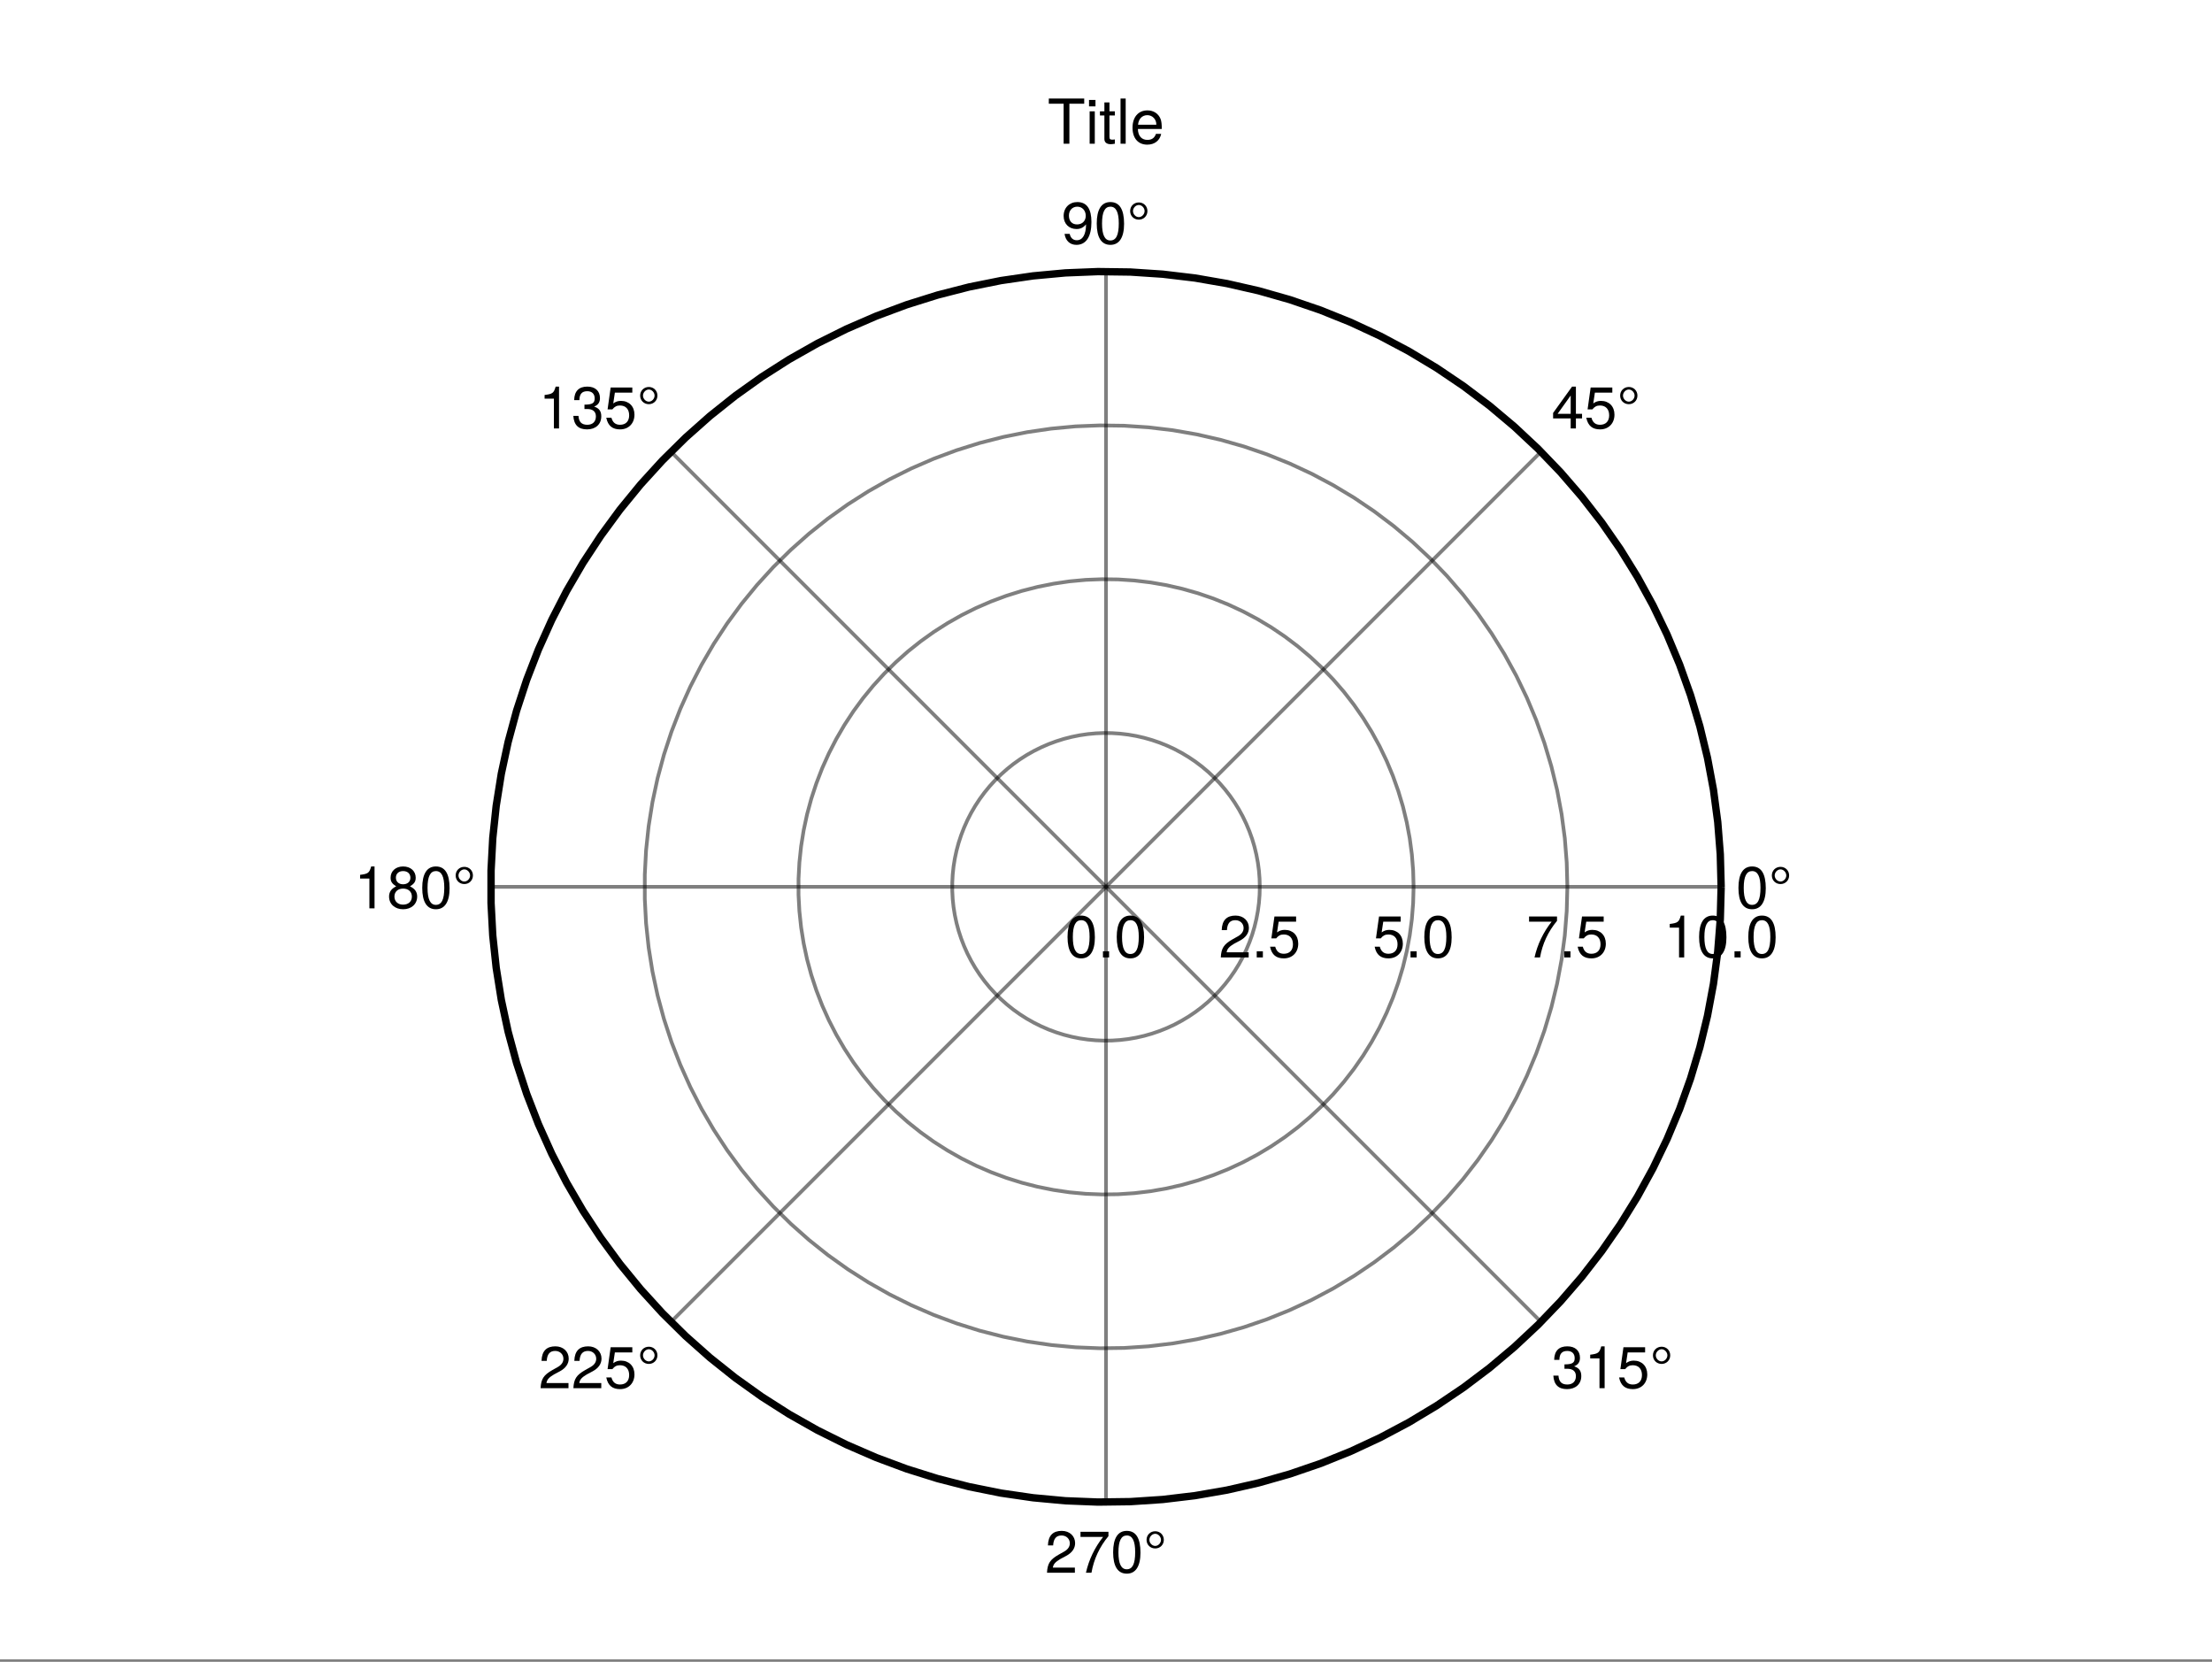 <?xml version="1.0" encoding="UTF-8"?>
<svg xmlns="http://www.w3.org/2000/svg" xmlns:xlink="http://www.w3.org/1999/xlink" width="450" height="338" viewBox="0 0 450 338">
<rect x="0" y="0" width="450" height="338" fill="#808080" stroke="none"/>
<defs>
<g>
<g id="glyph-0-0-c1924690">
<path d="M 6.078 -4.094 C 6.078 -1.297 5.094 0.188 3.297 0.188 C 1.469 0.188 0.516 -1.297 0.516 -4.156 C 0.516 -7.016 1.469 -8.516 3.297 -8.516 C 5.141 -8.516 6.078 -7.047 6.078 -4.094 Z M 5 -4.188 C 5 -6.469 4.438 -7.578 3.297 -7.578 C 2.156 -7.578 1.594 -6.484 1.594 -4.156 C 1.594 -1.828 2.156 -0.703 3.281 -0.703 C 4.453 -0.703 5 -1.781 5 -4.188 Z M 5 -4.188 "/>
</g>
<g id="glyph-0-1-c1924690">
<path d="M 6.125 -6.016 C 6.125 -4.969 5.516 -4.078 4.328 -3.438 C 4.328 -3.438 3.125 -2.797 3.125 -2.797 C 2.094 -2.188 1.703 -1.734 1.594 -1.047 C 1.594 -1.047 6.078 -1.047 6.078 -1.047 C 6.078 -1.047 6.078 0 6.078 0 C 6.078 0 0.406 0 0.406 0 C 0.5 -1.875 1.016 -2.672 2.797 -3.688 C 2.797 -3.688 3.906 -4.312 3.906 -4.312 C 4.656 -4.734 5.047 -5.312 5.047 -5.984 C 5.047 -6.906 4.328 -7.578 3.375 -7.578 C 2.328 -7.578 1.734 -6.984 1.656 -5.562 C 1.656 -5.562 0.594 -5.562 0.594 -5.562 C 0.656 -7.625 1.672 -8.516 3.406 -8.516 C 5.016 -8.516 6.125 -7.453 6.125 -6.016 Z M 6.125 -6.016 "/>
</g>
<g id="glyph-0-2-c1924690">
<path d="M 6.156 -2.812 C 6.156 -1.016 4.953 0.188 3.234 0.188 C 1.734 0.188 0.766 -0.484 0.422 -2.188 C 0.422 -2.188 1.469 -2.188 1.469 -2.188 C 1.734 -1.219 2.297 -0.75 3.219 -0.75 C 4.375 -0.75 5.078 -1.453 5.078 -2.672 C 5.078 -3.938 4.359 -4.672 3.219 -4.672 C 2.562 -4.672 2.141 -4.469 1.656 -3.875 C 1.656 -3.875 0.688 -3.875 0.688 -3.875 C 0.688 -3.875 1.312 -8.328 1.312 -8.328 C 1.312 -8.328 5.719 -8.328 5.719 -8.328 C 5.719 -8.328 5.719 -7.281 5.719 -7.281 C 5.719 -7.281 2.172 -7.281 2.172 -7.281 C 2.172 -7.281 1.844 -5.094 1.844 -5.094 C 2.328 -5.453 2.812 -5.609 3.406 -5.609 C 5.047 -5.609 6.156 -4.5 6.156 -2.812 Z M 6.156 -2.812 "/>
</g>
<g id="glyph-0-3-c1924690">
<path d="M 2.297 0 C 2.297 0 1.047 0 1.047 0 C 1.047 0 1.047 -1.25 1.047 -1.25 C 1.047 -1.25 2.297 -1.25 2.297 -1.25 C 2.297 -1.25 2.297 0 2.297 0 Z M 2.297 0 "/>
</g>
<g id="glyph-0-4-c1924690">
<path d="M 6.234 -7.438 C 4.453 -5.312 3.25 -2.75 2.781 0 C 2.781 0 1.656 0 1.656 0 C 2.25 -2.656 3.453 -5.141 5.141 -7.281 C 5.141 -7.281 0.547 -7.281 0.547 -7.281 C 0.547 -7.281 0.547 -8.328 0.547 -8.328 C 0.547 -8.328 6.234 -8.328 6.234 -8.328 C 6.234 -8.328 6.234 -7.438 6.234 -7.438 Z M 6.234 -7.438 "/>
</g>
<g id="glyph-0-5-c1924690">
<path d="M 4.156 0 C 4.156 0 3.109 0 3.109 0 C 3.109 0 3.109 -6.062 3.109 -6.062 C 3.109 -6.062 1.219 -6.062 1.219 -6.062 C 1.219 -6.062 1.219 -6.812 1.219 -6.812 C 2.859 -7.016 3.094 -7.203 3.469 -8.516 C 3.469 -8.516 4.156 -8.516 4.156 -8.516 C 4.156 -8.516 4.156 0 4.156 0 Z M 4.156 0 "/>
</g>
<g id="glyph-0-6-c1924690">
<path d="M 4.156 -6.688 C 4.156 -5.688 3.391 -4.938 2.406 -4.938 C 1.406 -4.938 0.641 -5.688 0.641 -6.688 C 0.641 -7.688 1.406 -8.438 2.406 -8.438 C 3.391 -8.438 4.156 -7.688 4.156 -6.688 Z M 3.578 -6.688 C 3.578 -7.312 3.031 -7.922 2.406 -7.922 C 1.766 -7.922 1.219 -7.312 1.219 -6.688 C 1.219 -6.047 1.766 -5.453 2.406 -5.453 C 3.031 -5.453 3.578 -6.047 3.578 -6.688 Z M 3.578 -6.688 "/>
</g>
<g id="glyph-1-0-c1924690">
<path d="M 2.297 0 C 2.297 0 1.047 0 1.047 0 C 1.047 0 1.047 -1.25 1.047 -1.25 C 1.047 -1.25 2.297 -1.25 2.297 -1.25 C 2.297 -1.25 2.297 0 2.297 0 Z M 2.297 0 "/>
</g>
<g id="glyph-1-1-c1924690">
<path d="M 6.156 -2.812 C 6.156 -1.016 4.953 0.188 3.234 0.188 C 1.734 0.188 0.766 -0.484 0.422 -2.188 C 0.422 -2.188 1.469 -2.188 1.469 -2.188 C 1.734 -1.219 2.297 -0.75 3.219 -0.75 C 4.375 -0.75 5.078 -1.453 5.078 -2.672 C 5.078 -3.938 4.359 -4.672 3.219 -4.672 C 2.562 -4.672 2.141 -4.469 1.656 -3.875 C 1.656 -3.875 0.688 -3.875 0.688 -3.875 C 0.688 -3.875 1.312 -8.328 1.312 -8.328 C 1.312 -8.328 5.719 -8.328 5.719 -8.328 C 5.719 -8.328 5.719 -7.281 5.719 -7.281 C 5.719 -7.281 2.172 -7.281 2.172 -7.281 C 2.172 -7.281 1.844 -5.094 1.844 -5.094 C 2.328 -5.453 2.812 -5.609 3.406 -5.609 C 5.047 -5.609 6.156 -4.5 6.156 -2.812 Z M 6.156 -2.812 "/>
</g>
<g id="glyph-1-2-c1924690">
<path d="M 4.156 0 C 4.156 0 3.109 0 3.109 0 C 3.109 0 3.109 -6.062 3.109 -6.062 C 3.109 -6.062 1.219 -6.062 1.219 -6.062 C 1.219 -6.062 1.219 -6.812 1.219 -6.812 C 2.859 -7.016 3.094 -7.203 3.469 -8.516 C 3.469 -8.516 4.156 -8.516 4.156 -8.516 C 4.156 -8.516 4.156 0 4.156 0 Z M 4.156 0 "/>
</g>
<g id="glyph-1-3-c1924690">
<path d="M 6.078 -4.094 C 6.078 -1.297 5.094 0.188 3.297 0.188 C 1.469 0.188 0.516 -1.297 0.516 -4.156 C 0.516 -7.016 1.469 -8.516 3.297 -8.516 C 5.141 -8.516 6.078 -7.047 6.078 -4.094 Z M 5 -4.188 C 5 -6.469 4.438 -7.578 3.297 -7.578 C 2.156 -7.578 1.594 -6.484 1.594 -4.156 C 1.594 -1.828 2.156 -0.703 3.281 -0.703 C 4.453 -0.703 5 -1.781 5 -4.188 Z M 5 -4.188 "/>
</g>
<g id="glyph-2-0-c1924690">
<path d="M 2.297 0 C 2.297 0 1.047 0 1.047 0 C 1.047 0 1.047 -1.25 1.047 -1.25 C 1.047 -1.25 2.297 -1.25 2.297 -1.25 C 2.297 -1.25 2.297 0 2.297 0 Z M 2.297 0 "/>
</g>
<g id="glyph-3-0-c1924690">
<path d="M 6.078 -4.094 C 6.078 -1.297 5.094 0.188 3.297 0.188 C 1.469 0.188 0.516 -1.297 0.516 -4.156 C 0.516 -7.016 1.469 -8.516 3.297 -8.516 C 5.141 -8.516 6.078 -7.047 6.078 -4.094 Z M 5 -4.188 C 5 -6.469 4.438 -7.578 3.297 -7.578 C 2.156 -7.578 1.594 -6.484 1.594 -4.156 C 1.594 -1.828 2.156 -0.703 3.281 -0.703 C 4.453 -0.703 5 -1.781 5 -4.188 Z M 5 -4.188 "/>
</g>
<g id="glyph-3-1-c1924690">
<path d="M 4.156 -6.688 C 4.156 -5.688 3.391 -4.938 2.406 -4.938 C 1.406 -4.938 0.641 -5.688 0.641 -6.688 C 0.641 -7.688 1.406 -8.438 2.406 -8.438 C 3.391 -8.438 4.156 -7.688 4.156 -6.688 Z M 3.578 -6.688 C 3.578 -7.312 3.031 -7.922 2.406 -7.922 C 1.766 -7.922 1.219 -7.312 1.219 -6.688 C 1.219 -6.047 1.766 -5.453 2.406 -5.453 C 3.031 -5.453 3.578 -6.047 3.578 -6.688 Z M 3.578 -6.688 "/>
</g>
<g id="glyph-4-0-c1924690">
<path d="M 6.234 -2.047 C 6.234 -2.047 4.984 -2.047 4.984 -2.047 C 4.984 -2.047 4.984 0 4.984 0 C 4.984 0 3.922 0 3.922 0 C 3.922 0 3.922 -2.047 3.922 -2.047 C 3.922 -2.047 0.344 -2.047 0.344 -2.047 C 0.344 -2.047 0.344 -3.156 0.344 -3.156 C 0.344 -3.156 4.203 -8.516 4.203 -8.516 C 4.203 -8.516 4.984 -8.516 4.984 -8.516 C 4.984 -8.516 4.984 -2.984 4.984 -2.984 C 4.984 -2.984 6.234 -2.984 6.234 -2.984 C 6.234 -2.984 6.234 -2.047 6.234 -2.047 Z M 3.922 -2.984 C 3.922 -2.984 3.922 -6.703 3.922 -6.703 C 3.922 -6.703 1.266 -2.984 1.266 -2.984 C 1.266 -2.984 3.922 -2.984 3.922 -2.984 Z M 3.922 -2.984 "/>
</g>
<g id="glyph-4-1-c1924690">
<path d="M 6.156 -2.812 C 6.156 -1.016 4.953 0.188 3.234 0.188 C 1.734 0.188 0.766 -0.484 0.422 -2.188 C 0.422 -2.188 1.469 -2.188 1.469 -2.188 C 1.734 -1.219 2.297 -0.75 3.219 -0.75 C 4.375 -0.75 5.078 -1.453 5.078 -2.672 C 5.078 -3.938 4.359 -4.672 3.219 -4.672 C 2.562 -4.672 2.141 -4.469 1.656 -3.875 C 1.656 -3.875 0.688 -3.875 0.688 -3.875 C 0.688 -3.875 1.312 -8.328 1.312 -8.328 C 1.312 -8.328 5.719 -8.328 5.719 -8.328 C 5.719 -8.328 5.719 -7.281 5.719 -7.281 C 5.719 -7.281 2.172 -7.281 2.172 -7.281 C 2.172 -7.281 1.844 -5.094 1.844 -5.094 C 2.328 -5.453 2.812 -5.609 3.406 -5.609 C 5.047 -5.609 6.156 -4.5 6.156 -2.812 Z M 6.156 -2.812 "/>
</g>
<g id="glyph-4-2-c1924690">
<path d="M 4.156 -6.688 C 4.156 -5.688 3.391 -4.938 2.406 -4.938 C 1.406 -4.938 0.641 -5.688 0.641 -6.688 C 0.641 -7.688 1.406 -8.438 2.406 -8.438 C 3.391 -8.438 4.156 -7.688 4.156 -6.688 Z M 3.578 -6.688 C 3.578 -7.312 3.031 -7.922 2.406 -7.922 C 1.766 -7.922 1.219 -7.312 1.219 -6.688 C 1.219 -6.047 1.766 -5.453 2.406 -5.453 C 3.031 -5.453 3.578 -6.047 3.578 -6.688 Z M 3.578 -6.688 "/>
</g>
<g id="glyph-4-3-c1924690">
<path d="M 6.078 -4.094 C 6.078 -1.297 5.094 0.188 3.297 0.188 C 1.469 0.188 0.516 -1.297 0.516 -4.156 C 0.516 -7.016 1.469 -8.516 3.297 -8.516 C 5.141 -8.516 6.078 -7.047 6.078 -4.094 Z M 5 -4.188 C 5 -6.469 4.438 -7.578 3.297 -7.578 C 2.156 -7.578 1.594 -6.484 1.594 -4.156 C 1.594 -1.828 2.156 -0.703 3.281 -0.703 C 4.453 -0.703 5 -1.781 5 -4.188 Z M 5 -4.188 "/>
</g>
<g id="glyph-4-4-c1924690">
<path d="M 4.156 0 C 4.156 0 3.109 0 3.109 0 C 3.109 0 3.109 -6.062 3.109 -6.062 C 3.109 -6.062 1.219 -6.062 1.219 -6.062 C 1.219 -6.062 1.219 -6.812 1.219 -6.812 C 2.859 -7.016 3.094 -7.203 3.469 -8.516 C 3.469 -8.516 4.156 -8.516 4.156 -8.516 C 4.156 -8.516 4.156 0 4.156 0 Z M 4.156 0 "/>
</g>
<g id="glyph-5-0-c1924690">
<path d="M 6.109 -4.453 C 6.109 -1.516 5.047 0.188 3.047 0.188 C 1.75 0.188 0.844 -0.641 0.641 -2.047 C 0.641 -2.047 1.688 -2.047 1.688 -2.047 C 1.859 -1.219 2.375 -0.75 3.125 -0.75 C 4.328 -0.75 5 -1.906 5.016 -3.984 C 4.469 -3.328 3.875 -3.031 3.078 -3.031 C 1.531 -3.031 0.453 -4.109 0.453 -5.688 C 0.453 -7.359 1.625 -8.516 3.234 -8.516 C 5.188 -8.516 6.109 -7.109 6.109 -4.453 Z M 4.953 -5.719 C 4.953 -6.812 4.219 -7.578 3.234 -7.578 C 2.25 -7.578 1.531 -6.859 1.531 -5.766 C 1.531 -4.625 2.172 -3.969 3.188 -3.969 C 4.219 -3.969 4.953 -4.672 4.953 -5.719 Z M 4.953 -5.719 "/>
</g>
<g id="glyph-6-0-c1924690">
<path d="M 6.078 -2.469 C 6.078 -0.859 4.938 0.188 3.188 0.188 C 1.453 0.188 0.516 -0.672 0.391 -2.562 C 0.391 -2.562 1.438 -2.562 1.438 -2.562 C 1.516 -1.328 2.078 -0.75 3.234 -0.75 C 4.328 -0.75 4.984 -1.391 4.984 -2.453 C 4.984 -3.406 4.391 -3.953 3.234 -3.953 C 3.234 -3.953 2.656 -3.953 2.656 -3.953 C 2.656 -3.953 2.656 -4.844 2.656 -4.844 C 4.344 -4.844 4.734 -5.219 4.734 -6.125 C 4.734 -7.031 4.172 -7.578 3.234 -7.578 C 2.156 -7.578 1.641 -7.016 1.625 -5.766 C 1.625 -5.766 0.562 -5.766 0.562 -5.766 C 0.594 -7.578 1.516 -8.516 3.234 -8.516 C 4.844 -8.516 5.812 -7.625 5.812 -6.172 C 5.812 -5.312 5.422 -4.766 4.625 -4.453 C 5.656 -4.109 6.078 -3.5 6.078 -2.469 Z M 6.078 -2.469 "/>
</g>
<g id="glyph-7-0-c1924690">
<path d="M 4.156 -6.688 C 4.156 -5.688 3.391 -4.938 2.406 -4.938 C 1.406 -4.938 0.641 -5.688 0.641 -6.688 C 0.641 -7.688 1.406 -8.438 2.406 -8.438 C 3.391 -8.438 4.156 -7.688 4.156 -6.688 Z M 3.578 -6.688 C 3.578 -7.312 3.031 -7.922 2.406 -7.922 C 1.766 -7.922 1.219 -7.312 1.219 -6.688 C 1.219 -6.047 1.766 -5.453 2.406 -5.453 C 3.031 -5.453 3.578 -6.047 3.578 -6.688 Z M 3.578 -6.688 "/>
</g>
<g id="glyph-8-0-c1924690">
<path d="M 6.156 -2.406 C 6.156 -0.859 4.984 0.188 3.297 0.188 C 1.625 0.188 0.438 -0.859 0.438 -2.406 C 0.438 -3.344 0.922 -4.016 1.891 -4.469 C 1.031 -5.016 0.75 -5.453 0.75 -6.234 C 0.75 -7.578 1.797 -8.516 3.297 -8.516 C 4.812 -8.516 5.859 -7.578 5.859 -6.234 C 5.859 -5.438 5.562 -5 4.688 -4.469 C 5.672 -4.016 6.156 -3.344 6.156 -2.406 Z M 4.781 -6.219 C 4.781 -7.047 4.203 -7.578 3.297 -7.578 C 2.406 -7.578 1.828 -7.047 1.828 -6.234 C 1.828 -5.422 2.406 -4.891 3.297 -4.891 C 4.188 -4.891 4.781 -5.422 4.781 -6.219 Z M 5.078 -2.391 C 5.078 -3.391 4.359 -4.016 3.297 -4.016 C 2.25 -4.016 1.531 -3.391 1.531 -2.391 C 1.531 -1.391 2.25 -0.75 3.281 -0.75 C 4.359 -0.75 5.078 -1.375 5.078 -2.391 Z M 5.078 -2.391 "/>
</g>
<g id="glyph-8-1-c1924690">
<path d="M 6.078 -4.094 C 6.078 -1.297 5.094 0.188 3.297 0.188 C 1.469 0.188 0.516 -1.297 0.516 -4.156 C 0.516 -7.016 1.469 -8.516 3.297 -8.516 C 5.141 -8.516 6.078 -7.047 6.078 -4.094 Z M 5 -4.188 C 5 -6.469 4.438 -7.578 3.297 -7.578 C 2.156 -7.578 1.594 -6.484 1.594 -4.156 C 1.594 -1.828 2.156 -0.703 3.281 -0.703 C 4.453 -0.703 5 -1.781 5 -4.188 Z M 5 -4.188 "/>
</g>
<g id="glyph-9-0-c1924690">
<path d="M 6.125 -6.016 C 6.125 -4.969 5.516 -4.078 4.328 -3.438 C 4.328 -3.438 3.125 -2.797 3.125 -2.797 C 2.094 -2.188 1.703 -1.734 1.594 -1.047 C 1.594 -1.047 6.078 -1.047 6.078 -1.047 C 6.078 -1.047 6.078 0 6.078 0 C 6.078 0 0.406 0 0.406 0 C 0.5 -1.875 1.016 -2.672 2.797 -3.688 C 2.797 -3.688 3.906 -4.312 3.906 -4.312 C 4.656 -4.734 5.047 -5.312 5.047 -5.984 C 5.047 -6.906 4.328 -7.578 3.375 -7.578 C 2.328 -7.578 1.734 -6.984 1.656 -5.562 C 1.656 -5.562 0.594 -5.562 0.594 -5.562 C 0.656 -7.625 1.672 -8.516 3.406 -8.516 C 5.016 -8.516 6.125 -7.453 6.125 -6.016 Z M 6.125 -6.016 "/>
</g>
<g id="glyph-9-1-c1924690">
<path d="M 4.156 -6.688 C 4.156 -5.688 3.391 -4.938 2.406 -4.938 C 1.406 -4.938 0.641 -5.688 0.641 -6.688 C 0.641 -7.688 1.406 -8.438 2.406 -8.438 C 3.391 -8.438 4.156 -7.688 4.156 -6.688 Z M 3.578 -6.688 C 3.578 -7.312 3.031 -7.922 2.406 -7.922 C 1.766 -7.922 1.219 -7.312 1.219 -6.688 C 1.219 -6.047 1.766 -5.453 2.406 -5.453 C 3.031 -5.453 3.578 -6.047 3.578 -6.688 Z M 3.578 -6.688 "/>
</g>
<g id="glyph-10-0-c1924690">
<path d="M 6.125 -6.016 C 6.125 -4.969 5.516 -4.078 4.328 -3.438 C 4.328 -3.438 3.125 -2.797 3.125 -2.797 C 2.094 -2.188 1.703 -1.734 1.594 -1.047 C 1.594 -1.047 6.078 -1.047 6.078 -1.047 C 6.078 -1.047 6.078 0 6.078 0 C 6.078 0 0.406 0 0.406 0 C 0.5 -1.875 1.016 -2.672 2.797 -3.688 C 2.797 -3.688 3.906 -4.312 3.906 -4.312 C 4.656 -4.734 5.047 -5.312 5.047 -5.984 C 5.047 -6.906 4.328 -7.578 3.375 -7.578 C 2.328 -7.578 1.734 -6.984 1.656 -5.562 C 1.656 -5.562 0.594 -5.562 0.594 -5.562 C 0.656 -7.625 1.672 -8.516 3.406 -8.516 C 5.016 -8.516 6.125 -7.453 6.125 -6.016 Z M 6.125 -6.016 "/>
</g>
<g id="glyph-11-0-c1924690">
<path d="M 6.156 -2.812 C 6.156 -1.016 4.953 0.188 3.234 0.188 C 1.734 0.188 0.766 -0.484 0.422 -2.188 C 0.422 -2.188 1.469 -2.188 1.469 -2.188 C 1.734 -1.219 2.297 -0.75 3.219 -0.75 C 4.375 -0.75 5.078 -1.453 5.078 -2.672 C 5.078 -3.938 4.359 -4.672 3.219 -4.672 C 2.562 -4.672 2.141 -4.469 1.656 -3.875 C 1.656 -3.875 0.688 -3.875 0.688 -3.875 C 0.688 -3.875 1.312 -8.328 1.312 -8.328 C 1.312 -8.328 5.719 -8.328 5.719 -8.328 C 5.719 -8.328 5.719 -7.281 5.719 -7.281 C 5.719 -7.281 2.172 -7.281 2.172 -7.281 C 2.172 -7.281 1.844 -5.094 1.844 -5.094 C 2.328 -5.453 2.812 -5.609 3.406 -5.609 C 5.047 -5.609 6.156 -4.5 6.156 -2.812 Z M 6.156 -2.812 "/>
</g>
<g id="glyph-12-0-c1924690">
<path d="M 6.125 -6.016 C 6.125 -4.969 5.516 -4.078 4.328 -3.438 C 4.328 -3.438 3.125 -2.797 3.125 -2.797 C 2.094 -2.188 1.703 -1.734 1.594 -1.047 C 1.594 -1.047 6.078 -1.047 6.078 -1.047 C 6.078 -1.047 6.078 0 6.078 0 C 6.078 0 0.406 0 0.406 0 C 0.5 -1.875 1.016 -2.672 2.797 -3.688 C 2.797 -3.688 3.906 -4.312 3.906 -4.312 C 4.656 -4.734 5.047 -5.312 5.047 -5.984 C 5.047 -6.906 4.328 -7.578 3.375 -7.578 C 2.328 -7.578 1.734 -6.984 1.656 -5.562 C 1.656 -5.562 0.594 -5.562 0.594 -5.562 C 0.656 -7.625 1.672 -8.516 3.406 -8.516 C 5.016 -8.516 6.125 -7.453 6.125 -6.016 Z M 6.125 -6.016 "/>
</g>
<g id="glyph-12-1-c1924690">
<path d="M 6.234 -7.438 C 4.453 -5.312 3.25 -2.75 2.781 0 C 2.781 0 1.656 0 1.656 0 C 2.25 -2.656 3.453 -5.141 5.141 -7.281 C 5.141 -7.281 0.547 -7.281 0.547 -7.281 C 0.547 -7.281 0.547 -8.328 0.547 -8.328 C 0.547 -8.328 6.234 -8.328 6.234 -8.328 C 6.234 -8.328 6.234 -7.438 6.234 -7.438 Z M 6.234 -7.438 "/>
</g>
<g id="glyph-12-2-c1924690">
<path d="M 6.078 -4.094 C 6.078 -1.297 5.094 0.188 3.297 0.188 C 1.469 0.188 0.516 -1.297 0.516 -4.156 C 0.516 -7.016 1.469 -8.516 3.297 -8.516 C 5.141 -8.516 6.078 -7.047 6.078 -4.094 Z M 5 -4.188 C 5 -6.469 4.438 -7.578 3.297 -7.578 C 2.156 -7.578 1.594 -6.484 1.594 -4.156 C 1.594 -1.828 2.156 -0.703 3.281 -0.703 C 4.453 -0.703 5 -1.781 5 -4.188 Z M 5 -4.188 "/>
</g>
<g id="glyph-12-3-c1924690">
<path d="M 6.078 -2.469 C 6.078 -0.859 4.938 0.188 3.188 0.188 C 1.453 0.188 0.516 -0.672 0.391 -2.562 C 0.391 -2.562 1.438 -2.562 1.438 -2.562 C 1.516 -1.328 2.078 -0.75 3.234 -0.75 C 4.328 -0.75 4.984 -1.391 4.984 -2.453 C 4.984 -3.406 4.391 -3.953 3.234 -3.953 C 3.234 -3.953 2.656 -3.953 2.656 -3.953 C 2.656 -3.953 2.656 -4.844 2.656 -4.844 C 4.344 -4.844 4.734 -5.219 4.734 -6.125 C 4.734 -7.031 4.172 -7.578 3.234 -7.578 C 2.156 -7.578 1.641 -7.016 1.625 -5.766 C 1.625 -5.766 0.562 -5.766 0.562 -5.766 C 0.594 -7.578 1.516 -8.516 3.234 -8.516 C 4.844 -8.516 5.812 -7.625 5.812 -6.172 C 5.812 -5.312 5.422 -4.766 4.625 -4.453 C 5.656 -4.109 6.078 -3.5 6.078 -2.469 Z M 6.078 -2.469 "/>
</g>
<g id="glyph-12-4-c1924690">
<path d="M 4.156 0 C 4.156 0 3.109 0 3.109 0 C 3.109 0 3.109 -6.062 3.109 -6.062 C 3.109 -6.062 1.219 -6.062 1.219 -6.062 C 1.219 -6.062 1.219 -6.812 1.219 -6.812 C 2.859 -7.016 3.094 -7.203 3.469 -8.516 C 3.469 -8.516 4.156 -8.516 4.156 -8.516 C 4.156 -8.516 4.156 0 4.156 0 Z M 4.156 0 "/>
</g>
<g id="glyph-13-0-c1924690">
<path d="M 4.156 -6.688 C 4.156 -5.688 3.391 -4.938 2.406 -4.938 C 1.406 -4.938 0.641 -5.688 0.641 -6.688 C 0.641 -7.688 1.406 -8.438 2.406 -8.438 C 3.391 -8.438 4.156 -7.688 4.156 -6.688 Z M 3.578 -6.688 C 3.578 -7.312 3.031 -7.922 2.406 -7.922 C 1.766 -7.922 1.219 -7.312 1.219 -6.688 C 1.219 -6.047 1.766 -5.453 2.406 -5.453 C 3.031 -5.453 3.578 -6.047 3.578 -6.688 Z M 3.578 -6.688 "/>
</g>
<g id="glyph-14-0-c1924690">
<path d="M 6.156 -2.812 C 6.156 -1.016 4.953 0.188 3.234 0.188 C 1.734 0.188 0.766 -0.484 0.422 -2.188 C 0.422 -2.188 1.469 -2.188 1.469 -2.188 C 1.734 -1.219 2.297 -0.75 3.219 -0.75 C 4.375 -0.75 5.078 -1.453 5.078 -2.672 C 5.078 -3.938 4.359 -4.672 3.219 -4.672 C 2.562 -4.672 2.141 -4.469 1.656 -3.875 C 1.656 -3.875 0.688 -3.875 0.688 -3.875 C 0.688 -3.875 1.312 -8.328 1.312 -8.328 C 1.312 -8.328 5.719 -8.328 5.719 -8.328 C 5.719 -8.328 5.719 -7.281 5.719 -7.281 C 5.719 -7.281 2.172 -7.281 2.172 -7.281 C 2.172 -7.281 1.844 -5.094 1.844 -5.094 C 2.328 -5.453 2.812 -5.609 3.406 -5.609 C 5.047 -5.609 6.156 -4.5 6.156 -2.812 Z M 6.156 -2.812 "/>
</g>
<g id="glyph-14-1-c1924690">
<path d="M 4.156 -6.688 C 4.156 -5.688 3.391 -4.938 2.406 -4.938 C 1.406 -4.938 0.641 -5.688 0.641 -6.688 C 0.641 -7.688 1.406 -8.438 2.406 -8.438 C 3.391 -8.438 4.156 -7.688 4.156 -6.688 Z M 3.578 -6.688 C 3.578 -7.312 3.031 -7.922 2.406 -7.922 C 1.766 -7.922 1.219 -7.312 1.219 -6.688 C 1.219 -6.047 1.766 -5.453 2.406 -5.453 C 3.031 -5.453 3.578 -6.047 3.578 -6.688 Z M 3.578 -6.688 "/>
</g>
<g id="glyph-15-0-c1924690">
<path d="M 7.469 -8.141 C 7.469 -8.141 4.453 -8.141 4.453 -8.141 C 4.453 -8.141 4.453 0 4.453 0 C 4.453 0 3.281 0 3.281 0 C 3.281 0 3.281 -8.141 3.281 -8.141 C 3.281 -8.141 0.266 -8.141 0.266 -8.141 C 0.266 -8.141 0.266 -9.188 0.266 -9.188 C 0.266 -9.188 7.469 -9.188 7.469 -9.188 C 7.469 -9.188 7.469 -8.141 7.469 -8.141 Z M 7.469 -8.141 "/>
</g>
<g id="glyph-15-1-c1924690">
<path d="M 3.203 0 C 2.844 0.062 2.594 0.094 2.344 0.094 C 1.531 0.094 1.078 -0.297 1.078 -0.953 C 1.078 -0.953 1.078 -5.75 1.078 -5.75 C 1.078 -5.75 0.172 -5.75 0.172 -5.75 C 0.172 -5.75 0.172 -6.594 0.172 -6.594 C 0.172 -6.594 1.078 -6.594 1.078 -6.594 C 1.078 -6.594 1.078 -8.406 1.078 -8.406 C 1.078 -8.406 2.109 -8.406 2.109 -8.406 C 2.109 -8.406 2.109 -6.594 2.109 -6.594 C 2.109 -6.594 3.203 -6.594 3.203 -6.594 C 3.203 -6.594 3.203 -5.75 3.203 -5.75 C 3.203 -5.75 2.109 -5.75 2.109 -5.75 C 2.109 -5.75 2.109 -1.422 2.109 -1.422 C 2.109 -0.953 2.234 -0.828 2.688 -0.828 C 2.891 -0.828 3.062 -0.844 3.203 -0.875 C 3.203 -0.875 3.203 0 3.203 0 Z M 3.203 0 "/>
</g>
<g id="glyph-15-2-c1924690">
<path d="M 6.453 -3 C 6.453 -3 1.594 -3 1.594 -3 C 1.625 -1.484 2.438 -0.781 3.531 -0.781 C 4.375 -0.781 4.969 -1.141 5.266 -2 C 5.266 -2 6.328 -2 6.328 -2 C 6.062 -0.672 5.016 0.188 3.5 0.188 C 1.656 0.188 0.5 -1.094 0.5 -3.266 C 0.5 -5.422 1.688 -6.781 3.531 -6.781 C 4.766 -6.781 5.766 -6.141 6.203 -5.047 C 6.391 -4.562 6.453 -3.953 6.453 -3 Z M 5.344 -3.922 C 5.344 -4.969 4.547 -5.812 3.516 -5.812 C 2.453 -5.812 1.719 -5.031 1.625 -3.859 C 1.625 -3.859 5.328 -3.859 5.328 -3.859 C 5.344 -3.875 5.344 -3.922 5.344 -3.922 Z M 5.344 -3.922 "/>
</g>
<g id="glyph-16-0-c1924690">
<path d="M 1.922 0 C 1.922 0 0.875 0 0.875 0 C 0.875 0 0.875 -6.594 0.875 -6.594 C 0.875 -6.594 1.922 -6.594 1.922 -6.594 C 1.922 -6.594 1.922 0 1.922 0 Z M 2.062 -7.594 C 2.062 -7.594 0.75 -7.594 0.75 -7.594 C 0.75 -7.594 0.75 -8.906 0.75 -8.906 C 0.75 -8.906 2.062 -8.906 2.062 -8.906 C 2.062 -8.906 2.062 -7.594 2.062 -7.594 Z M 2.062 -7.594 "/>
</g>
<g id="glyph-16-1-c1924690">
<path d="M 1.906 0 C 1.906 0 0.859 0 0.859 0 C 0.859 0 0.859 -9.188 0.859 -9.188 C 0.859 -9.188 1.906 -9.188 1.906 -9.188 C 1.906 -9.188 1.906 0 1.906 0 Z M 1.906 0 "/>
</g>
</g>
<clipPath id="clip-0-c1924690">
<path clip-rule="nonzero" d="M 12 35.25 L 438 35.25 L 438 325.5 L 12 325.5 Z M 12 35.25 "/>
</clipPath>
</defs>
<path fill-rule="nonzero" fill="rgb(100%, 100%, 100%)" fill-opacity="1" d="M 0 0 L 450 0 L 450 337.5 L 0 337.5 Z M 0 0 "/>
<path fill-rule="nonzero" fill="rgb(100%, 100%, 100%)" fill-opacity="1" d="M 12 12 L 438 12 L 438 302.25 L 12 302.25 Z M 12 12 "/>
<path fill="none" stroke-width="1" stroke-linecap="butt" stroke-linejoin="miter" stroke="rgb(0%, 0%, 0%)" stroke-opacity="0.5" stroke-miterlimit="1.826" d="M 300 240.5 L 300 240.5 " transform="matrix(0.75, 0, 0, 0.75, 0, 0)"/>
<path fill="none" stroke-width="1" stroke-linecap="butt" stroke-linejoin="miter" stroke="rgb(0%, 0%, 0%)" stroke-opacity="0.5" stroke-miterlimit="1.826" d="M 341.714 240.5 L 341.656 238.297 L 341.484 236.104 L 341.193 233.922 L 340.786 231.755 L 340.271 229.615 L 339.641 227.505 L 338.896 225.432 L 338.047 223.401 L 337.094 221.417 L 336.036 219.484 L 334.875 217.609 L 333.62 215.802 L 332.266 214.062 L 330.828 212.396 L 329.302 210.807 L 327.693 209.302 L 326.01 207.885 L 324.25 206.557 L 322.427 205.328 L 320.536 204.193 L 318.594 203.156 L 316.599 202.229 L 314.552 201.406 L 312.469 200.693 L 310.354 200.089 L 308.203 199.599 L 306.036 199.224 L 303.849 198.964 L 301.651 198.818 L 299.448 198.786 L 297.25 198.875 L 295.057 199.078 L 292.875 199.396 L 290.719 199.833 L 288.583 200.375 L 286.484 201.036 L 284.417 201.802 L 282.396 202.682 L 280.427 203.661 L 278.51 204.745 L 276.651 205.932 L 274.859 207.208 L 273.141 208.583 L 271.495 210.047 L 269.927 211.594 L 268.443 213.219 L 267.047 214.922 L 265.74 216.698 L 264.531 218.542 L 263.422 220.443 L 262.417 222.401 L 261.516 224.411 L 260.719 226.464 L 260.031 228.557 L 259.458 230.682 L 258.995 232.833 L 258.646 235.01 L 258.417 237.198 L 258.302 239.401 L 258.302 241.599 L 258.417 243.802 L 258.646 245.99 L 258.995 248.167 L 259.458 250.318 L 260.031 252.443 L 260.719 254.536 L 261.516 256.589 L 262.417 258.599 L 263.422 260.557 L 264.531 262.458 L 265.74 264.302 L 267.047 266.078 L 268.443 267.781 L 269.927 269.406 L 271.495 270.953 L 273.141 272.417 L 274.859 273.792 L 276.651 275.068 L 278.51 276.255 L 280.427 277.339 L 282.396 278.318 L 284.417 279.198 L 286.484 279.964 L 288.583 280.625 L 290.719 281.167 L 292.875 281.604 L 295.057 281.922 L 297.25 282.125 L 299.448 282.214 L 301.651 282.182 L 303.849 282.036 L 306.036 281.776 L 308.203 281.401 L 310.354 280.911 L 312.469 280.307 L 314.552 279.594 L 316.599 278.771 L 318.594 277.844 L 320.536 276.807 L 322.427 275.672 L 324.25 274.443 L 326.01 273.115 L 327.693 271.698 L 329.302 270.193 L 330.828 268.604 L 332.266 266.938 L 333.62 265.198 L 334.875 263.391 L 336.036 261.516 L 337.094 259.583 L 338.047 257.599 L 338.896 255.568 L 339.641 253.495 L 340.271 251.385 L 340.786 249.245 L 341.193 247.078 L 341.484 244.896 L 341.656 242.703 L 341.714 240.5 " transform="matrix(0.75, 0, 0, 0.75, 0, 0)"/>
<path fill="none" stroke-width="1" stroke-linecap="butt" stroke-linejoin="miter" stroke="rgb(0%, 0%, 0%)" stroke-opacity="0.5" stroke-miterlimit="1.826" d="M 383.432 240.5 L 383.312 236.099 L 382.964 231.708 L 382.385 227.339 L 381.578 223.01 L 380.542 218.729 L 379.276 214.51 L 377.797 210.359 L 376.099 206.297 L 374.188 202.328 L 372.068 198.469 L 369.75 194.724 L 367.234 191.104 L 364.536 187.625 L 361.656 184.292 L 358.604 181.12 L 355.385 178.109 L 352.016 175.271 L 348.505 172.62 L 344.854 170.151 L 341.078 167.885 L 337.188 165.818 L 333.193 163.958 L 329.109 162.312 L 324.943 160.885 L 320.703 159.682 L 316.411 158.698 L 312.073 157.948 L 307.698 157.427 L 303.302 157.135 L 298.901 157.078 L 294.5 157.25 L 290.109 157.656 L 285.755 158.297 L 281.438 159.161 L 277.167 160.255 L 272.964 161.573 L 268.839 163.109 L 264.797 164.859 L 260.854 166.823 L 257.021 168.995 L 253.307 171.359 L 249.724 173.922 L 246.276 176.667 L 242.984 179.594 L 239.849 182.688 L 236.88 185.943 L 234.089 189.349 L 231.484 192.896 L 229.068 196.578 L 226.849 200.385 L 224.833 204.302 L 223.026 208.318 L 221.438 212.427 L 220.062 216.609 L 218.911 220.865 L 217.99 225.172 L 217.297 229.521 L 216.833 233.901 L 216.599 238.297 L 216.599 242.703 L 216.833 247.099 L 217.297 251.479 L 217.99 255.828 L 218.911 260.135 L 220.062 264.391 L 221.438 268.573 L 223.026 272.682 L 224.833 276.698 L 226.849 280.615 L 229.068 284.422 L 231.484 288.104 L 234.089 291.651 L 236.88 295.057 L 239.849 298.312 L 242.984 301.406 L 246.276 304.333 L 249.724 307.078 L 253.307 309.641 L 257.021 312.005 L 260.854 314.177 L 264.797 316.141 L 268.839 317.891 L 272.964 319.427 L 277.167 320.745 L 281.438 321.839 L 285.755 322.703 L 290.109 323.344 L 294.5 323.75 L 298.901 323.922 L 303.302 323.865 L 307.698 323.573 L 312.073 323.052 L 316.411 322.302 L 320.703 321.318 L 324.943 320.115 L 329.109 318.688 L 333.193 317.042 L 337.188 315.182 L 341.078 313.115 L 344.854 310.849 L 348.505 308.38 L 352.016 305.729 L 355.385 302.891 L 358.604 299.88 L 361.656 296.708 L 364.536 293.375 L 367.234 289.896 L 369.75 286.276 L 372.068 282.531 L 374.188 278.672 L 376.099 274.703 L 377.797 270.641 L 379.276 266.49 L 380.542 262.271 L 381.578 257.99 L 382.385 253.661 L 382.964 249.292 L 383.312 244.901 L 383.432 240.5 " transform="matrix(0.75, 0, 0, 0.75, 0, 0)"/>
<path fill="none" stroke-width="1" stroke-linecap="butt" stroke-linejoin="miter" stroke="rgb(0%, 0%, 0%)" stroke-opacity="0.5" stroke-miterlimit="1.826" d="M 425.146 240.5 L 424.969 233.896 L 424.448 227.307 L 423.578 220.76 L 422.365 214.266 L 420.807 207.844 L 418.917 201.516 L 416.693 195.292 L 414.146 189.198 L 411.281 183.245 L 408.104 177.453 L 404.625 171.833 L 400.854 166.406 L 396.802 161.188 L 392.484 156.193 L 387.906 151.427 L 383.083 146.911 L 378.026 142.656 L 372.755 138.677 L 367.281 134.979 L 361.615 131.573 L 355.781 128.474 L 349.792 125.688 L 343.661 123.219 L 337.411 121.078 L 331.057 119.271 L 324.615 117.802 L 318.109 116.672 L 311.547 115.891 L 304.953 115.453 L 298.349 115.365 L 291.745 115.625 L 285.167 116.24 L 278.63 117.193 L 272.151 118.495 L 265.75 120.13 L 259.448 122.109 L 253.255 124.411 L 247.193 127.042 L 241.281 129.984 L 235.531 133.24 L 229.958 136.792 L 224.583 140.63 L 219.417 144.75 L 214.479 149.135 L 209.776 153.776 L 205.323 158.661 L 201.135 163.771 L 197.224 169.094 L 193.599 174.62 L 190.271 180.328 L 187.25 186.203 L 184.542 192.229 L 182.151 198.391 L 180.094 204.667 L 178.37 211.047 L 176.984 217.505 L 175.943 224.031 L 175.245 230.599 L 174.901 237.198 L 174.901 243.802 L 175.245 250.401 L 175.943 256.969 L 176.984 263.495 L 178.37 269.953 L 180.094 276.333 L 182.151 282.609 L 184.542 288.771 L 187.25 294.797 L 190.271 300.672 L 193.599 306.38 L 197.224 311.906 L 201.135 317.229 L 205.323 322.339 L 209.776 327.224 L 214.479 331.865 L 219.417 336.25 L 224.583 340.37 L 229.958 344.208 L 235.531 347.76 L 241.281 351.016 L 247.193 353.958 L 253.255 356.589 L 259.448 358.891 L 265.75 360.87 L 272.151 362.505 L 278.63 363.807 L 285.167 364.76 L 291.745 365.375 L 298.349 365.635 L 304.953 365.547 L 311.547 365.109 L 318.109 364.328 L 324.615 363.198 L 331.057 361.729 L 337.411 359.922 L 343.661 357.781 L 349.792 355.312 L 355.781 352.526 L 361.615 349.427 L 367.281 346.021 L 372.755 342.323 L 378.026 338.344 L 383.083 334.089 L 387.906 329.573 L 392.484 324.807 L 396.802 319.812 L 400.854 314.594 L 404.625 309.167 L 408.104 303.547 L 411.281 297.755 L 414.146 291.802 L 416.693 285.708 L 418.917 279.484 L 420.807 273.156 L 422.365 266.734 L 423.578 260.24 L 424.448 253.693 L 424.969 247.104 L 425.146 240.5 " transform="matrix(0.75, 0, 0, 0.75, 0, 0)"/>
<path fill="none" stroke-width="1" stroke-linecap="butt" stroke-linejoin="miter" stroke="rgb(0%, 0%, 0%)" stroke-opacity="0.5" stroke-miterlimit="1.826" d="M 466.859 240.5 L 466.625 231.693 L 465.932 222.911 L 464.771 214.182 L 463.151 205.521 L 461.078 196.958 L 458.557 188.521 L 455.594 180.224 L 452.193 172.094 L 448.37 164.161 L 444.135 156.438 L 439.5 148.943 L 434.474 141.708 L 429.073 134.75 L 423.312 128.089 L 417.208 121.734 L 410.776 115.714 L 404.036 110.042 L 397.005 104.734 L 389.703 99.802 L 382.156 95.266 L 374.375 91.135 L 366.391 87.417 L 358.219 84.125 L 349.885 81.271 L 341.411 78.859 L 332.823 76.901 L 324.141 75.396 L 315.396 74.354 L 306.604 73.771 L 297.797 73.656 L 288.995 74.005 L 280.224 74.818 L 271.505 76.089 L 262.87 77.823 L 254.339 80.01 L 245.932 82.646 L 237.677 85.719 L 229.594 89.224 L 221.708 93.146 L 214.042 97.484 L 206.609 102.224 L 199.443 107.344 L 192.557 112.833 L 185.969 118.682 L 179.698 124.87 L 173.766 131.38 L 168.182 138.198 L 162.969 145.297 L 158.13 152.661 L 153.693 160.271 L 149.667 168.104 L 146.052 176.135 L 142.87 184.349 L 140.125 192.724 L 137.828 201.224 L 135.979 209.839 L 134.594 218.536 L 133.661 227.297 L 133.198 236.094 L 133.198 244.906 L 133.661 253.703 L 134.594 262.464 L 135.979 271.161 L 137.828 279.776 L 140.125 288.276 L 142.87 296.651 L 146.052 304.865 L 149.667 312.896 L 153.693 320.729 L 158.13 328.339 L 162.969 335.703 L 168.182 342.802 L 173.766 349.62 L 179.698 356.13 L 185.969 362.318 L 192.557 368.167 L 199.443 373.656 L 206.609 378.776 L 214.042 383.516 L 221.708 387.854 L 229.594 391.776 L 237.677 395.281 L 245.932 398.354 L 254.339 400.99 L 262.87 403.177 L 271.505 404.911 L 280.224 406.182 L 288.995 406.995 L 297.797 407.344 L 306.604 407.229 L 315.396 406.646 L 324.141 405.604 L 332.823 404.099 L 341.411 402.141 L 349.885 399.729 L 358.219 396.875 L 366.391 393.583 L 374.375 389.865 L 382.156 385.734 L 389.703 381.198 L 397.005 376.266 L 404.036 370.958 L 410.776 365.286 L 417.208 359.266 L 423.312 352.911 L 429.073 346.25 L 434.474 339.292 L 439.5 332.052 L 444.135 324.562 L 448.37 316.839 L 452.193 308.906 L 455.594 300.776 L 458.557 292.479 L 461.078 284.042 L 463.151 275.479 L 464.771 266.818 L 465.932 258.089 L 466.625 249.307 L 466.859 240.5 " transform="matrix(0.75, 0, 0, 0.75, 0, 0)"/>
<path fill="none" stroke-width="1" stroke-linecap="butt" stroke-linejoin="miter" stroke="rgb(0%, 0%, 0%)" stroke-opacity="0.5" stroke-miterlimit="1.826" d="M 300 240.5 L 466.859 240.5 " transform="matrix(0.75, 0, 0, 0.75, 0, 0)"/>
<path fill="none" stroke-width="1" stroke-linecap="butt" stroke-linejoin="miter" stroke="rgb(0%, 0%, 0%)" stroke-opacity="0.5" stroke-miterlimit="1.826" d="M 300 240.5 L 417.99 122.51 " transform="matrix(0.75, 0, 0, 0.75, 0, 0)"/>
<path fill="none" stroke-width="1" stroke-linecap="butt" stroke-linejoin="miter" stroke="rgb(0%, 0%, 0%)" stroke-opacity="0.5" stroke-miterlimit="1.826" d="M 300 240.5 L 300 73.641 " transform="matrix(0.75, 0, 0, 0.75, 0, 0)"/>
<path fill="none" stroke-width="1" stroke-linecap="butt" stroke-linejoin="miter" stroke="rgb(0%, 0%, 0%)" stroke-opacity="0.5" stroke-miterlimit="1.826" d="M 300 240.5 L 182.01 122.51 " transform="matrix(0.75, 0, 0, 0.75, 0, 0)"/>
<path fill="none" stroke-width="1" stroke-linecap="butt" stroke-linejoin="miter" stroke="rgb(0%, 0%, 0%)" stroke-opacity="0.5" stroke-miterlimit="1.826" d="M 300 240.5 L 133.141 240.5 " transform="matrix(0.75, 0, 0, 0.75, 0, 0)"/>
<path fill="none" stroke-width="1" stroke-linecap="butt" stroke-linejoin="miter" stroke="rgb(0%, 0%, 0%)" stroke-opacity="0.5" stroke-miterlimit="1.826" d="M 300 240.5 L 182.01 358.49 " transform="matrix(0.75, 0, 0, 0.75, 0, 0)"/>
<path fill="none" stroke-width="1" stroke-linecap="butt" stroke-linejoin="miter" stroke="rgb(0%, 0%, 0%)" stroke-opacity="0.5" stroke-miterlimit="1.826" d="M 300 240.5 L 300 407.359 " transform="matrix(0.75, 0, 0, 0.75, 0, 0)"/>
<path fill="none" stroke-width="1" stroke-linecap="butt" stroke-linejoin="miter" stroke="rgb(0%, 0%, 0%)" stroke-opacity="0.5" stroke-miterlimit="1.826" d="M 300 240.5 L 417.99 358.49 " transform="matrix(0.75, 0, 0, 0.75, 0, 0)"/>
<g clip-path="url(#clip-0-c1924690)">
<path fill-rule="evenodd" fill="rgb(100%, 100%, 100%)" fill-opacity="1" d="M -1251225 1251630.375 L -1251225 -1251269.625 L 1251675 -1251269.625 L 1251675 1251630.375 Z M 350.145 180.375 L 349.969 173.77 L 349.449 167.184 L 348.578 160.637 L 347.363 154.141 L 345.809 147.719 L 343.918 141.391 L 341.695 135.168 L 339.145 129.07 L 336.277 123.121 L 333.102 117.328 L 329.625 111.707 L 325.855 106.281 L 321.805 101.062 L 317.484 96.066 L 312.906 91.301 L 308.082 86.785 L 303.027 82.531 L 297.754 78.551 L 292.277 74.852 L 286.617 71.449 L 280.781 68.352 L 274.793 65.562 L 268.664 63.094 L 262.414 60.953 L 256.059 59.145 L 249.617 57.676 L 243.105 56.547 L 236.547 55.766 L 229.953 55.328 L 223.348 55.242 L 216.746 55.504 L 210.168 56.113 L 203.629 57.066 L 197.152 58.367 L 190.754 60.008 L 184.449 61.984 L 178.258 64.289 L 172.195 66.918 L 166.281 69.859 L 160.531 73.113 L 154.957 76.668 L 149.582 80.508 L 144.418 84.625 L 139.477 89.012 L 134.773 93.652 L 130.324 98.535 L 126.137 103.648 L 122.227 108.973 L 118.598 114.496 L 115.27 120.203 L 112.25 126.078 L 109.539 132.102 L 107.152 138.262 L 105.094 144.543 L 103.371 150.918 L 101.984 157.379 L 100.945 163.902 L 100.246 170.473 L 99.898 177.07 L 99.898 183.68 L 100.246 190.277 L 100.945 196.848 L 101.984 203.371 L 103.371 209.832 L 105.094 216.207 L 107.152 222.488 L 109.539 228.648 L 112.25 234.672 L 115.27 240.547 L 118.598 246.254 L 122.227 251.777 L 126.137 257.102 L 130.324 262.215 L 134.773 267.098 L 139.477 271.738 L 144.418 276.125 L 149.582 280.242 L 154.957 284.082 L 160.531 287.637 L 166.281 290.891 L 172.195 293.832 L 178.258 296.461 L 184.449 298.766 L 190.754 300.742 L 197.152 302.383 L 203.629 303.684 L 210.168 304.637 L 216.746 305.246 L 223.348 305.508 L 229.953 305.422 L 236.547 304.984 L 243.105 304.203 L 249.617 303.074 L 256.059 301.605 L 262.414 299.797 L 268.664 297.656 L 274.793 295.188 L 280.781 292.398 L 286.617 289.301 L 292.277 285.898 L 297.754 282.199 L 303.027 278.219 L 308.082 273.965 L 312.906 269.449 L 317.484 264.684 L 321.805 259.688 L 325.855 254.469 L 329.625 249.043 L 333.102 243.422 L 336.277 237.629 L 339.145 231.68 L 341.695 225.582 L 343.918 219.359 L 345.809 213.031 L 347.363 206.609 L 348.578 200.113 L 349.449 193.566 L 349.969 186.98 Z M 350.145 180.375 "/>
</g>
<path fill="none" stroke-width="2" stroke-linecap="butt" stroke-linejoin="miter" stroke="rgb(0%, 0%, 0%)" stroke-opacity="1" stroke-miterlimit="1.826" d="M 466.859 240.5 L 466.625 231.693 L 465.932 222.911 L 464.771 214.182 L 463.151 205.521 L 461.078 196.958 L 458.557 188.521 L 455.594 180.224 L 452.193 172.094 L 448.37 164.161 L 444.135 156.438 L 439.5 148.943 L 434.474 141.708 L 429.073 134.75 L 423.312 128.089 L 417.208 121.734 L 410.776 115.714 L 404.036 110.042 L 397.005 104.734 L 389.703 99.802 L 382.156 95.266 L 374.375 91.135 L 366.391 87.417 L 358.219 84.125 L 349.885 81.271 L 341.411 78.859 L 332.823 76.901 L 324.141 75.396 L 315.396 74.354 L 306.604 73.771 L 297.797 73.656 L 288.995 74.005 L 280.224 74.818 L 271.505 76.089 L 262.87 77.823 L 254.339 80.01 L 245.932 82.646 L 237.677 85.719 L 229.594 89.224 L 221.708 93.146 L 214.042 97.484 L 206.609 102.224 L 199.443 107.344 L 192.557 112.833 L 185.969 118.682 L 179.698 124.87 L 173.766 131.38 L 168.182 138.198 L 162.969 145.297 L 158.13 152.661 L 153.693 160.271 L 149.667 168.104 L 146.052 176.135 L 142.87 184.349 L 140.125 192.724 L 137.828 201.224 L 135.979 209.839 L 134.594 218.536 L 133.661 227.297 L 133.198 236.094 L 133.198 244.906 L 133.661 253.703 L 134.594 262.464 L 135.979 271.161 L 137.828 279.776 L 140.125 288.276 L 142.87 296.651 L 146.052 304.865 L 149.667 312.896 L 153.693 320.729 L 158.13 328.339 L 162.969 335.703 L 168.182 342.802 L 173.766 349.62 L 179.698 356.13 L 185.969 362.318 L 192.557 368.167 L 199.443 373.656 L 206.609 378.776 L 214.042 383.516 L 221.708 387.854 L 229.594 391.776 L 237.677 395.281 L 245.932 398.354 L 254.339 400.99 L 262.87 403.177 L 271.505 404.911 L 280.224 406.182 L 288.995 406.995 L 297.797 407.344 L 306.604 407.229 L 315.396 406.646 L 324.141 405.604 L 332.823 404.099 L 341.411 402.141 L 349.885 399.729 L 358.219 396.875 L 366.391 393.583 L 374.375 389.865 L 382.156 385.734 L 389.703 381.198 L 397.005 376.266 L 404.036 370.958 L 410.776 365.286 L 417.208 359.266 L 423.312 352.911 L 429.073 346.25 L 434.474 339.292 L 439.5 332.052 L 444.135 324.562 L 448.37 316.839 L 452.193 308.906 L 455.594 300.776 L 458.557 292.479 L 461.078 284.042 L 463.151 275.479 L 464.771 266.818 L 465.932 258.089 L 466.625 249.307 L 466.859 240.5 " transform="matrix(0.75, 0, 0, 0.75, 0, 0)"/>
<g fill="rgb(0%, 0%, 0%)" fill-opacity="1">
<use xlink:href="#glyph-0-0-c1924690" x="216.66" y="194.739"/>
</g>
<g fill="rgb(0%, 0%, 0%)" fill-opacity="1">
<use xlink:href="#glyph-1-0-c1924690" x="223.332" y="194.739"/>
</g>
<g fill="rgb(0%, 0%, 0%)" fill-opacity="1">
<use xlink:href="#glyph-0-0-c1924690" x="226.668" y="194.739"/>
</g>
<g fill="rgb(0%, 0%, 0%)" fill-opacity="1">
<use xlink:href="#glyph-0-1-c1924690" x="247.946" y="194.739"/>
</g>
<g fill="rgb(0%, 0%, 0%)" fill-opacity="1">
<use xlink:href="#glyph-2-0-c1924690" x="254.618" y="194.739"/>
</g>
<g fill="rgb(0%, 0%, 0%)" fill-opacity="1">
<use xlink:href="#glyph-0-2-c1924690" x="257.954" y="194.739"/>
</g>
<g fill="rgb(0%, 0%, 0%)" fill-opacity="1">
<use xlink:href="#glyph-1-1-c1924690" x="279.232" y="194.739"/>
</g>
<g fill="rgb(0%, 0%, 0%)" fill-opacity="1">
<use xlink:href="#glyph-0-3-c1924690" x="285.904" y="194.739"/>
</g>
<g fill="rgb(0%, 0%, 0%)" fill-opacity="1">
<use xlink:href="#glyph-0-0-c1924690" x="289.24" y="194.739"/>
</g>
<g fill="rgb(0%, 0%, 0%)" fill-opacity="1">
<use xlink:href="#glyph-0-4-c1924690" x="310.519" y="194.739"/>
</g>
<g fill="rgb(0%, 0%, 0%)" fill-opacity="1">
<use xlink:href="#glyph-0-3-c1924690" x="317.191" y="194.739"/>
</g>
<g fill="rgb(0%, 0%, 0%)" fill-opacity="1">
<use xlink:href="#glyph-0-2-c1924690" x="320.527" y="194.739"/>
</g>
<g fill="rgb(0%, 0%, 0%)" fill-opacity="1">
<use xlink:href="#glyph-1-2-c1924690" x="338.469" y="194.739"/>
</g>
<g fill="rgb(0%, 0%, 0%)" fill-opacity="1">
<use xlink:href="#glyph-0-0-c1924690" x="345.141" y="194.739"/>
</g>
<g fill="rgb(0%, 0%, 0%)" fill-opacity="1">
<use xlink:href="#glyph-1-0-c1924690" x="351.813" y="194.739"/>
</g>
<g fill="rgb(0%, 0%, 0%)" fill-opacity="1">
<use xlink:href="#glyph-1-3-c1924690" x="355.149" y="194.739"/>
</g>
<g fill="rgb(0%, 0%, 0%)" fill-opacity="1">
<use xlink:href="#glyph-3-0-c1924690" x="353.145" y="184.749"/>
</g>
<g fill="rgb(0%, 0%, 0%)" fill-opacity="1">
<use xlink:href="#glyph-3-1-c1924690" x="359.817" y="184.749"/>
</g>
<g fill="rgb(0%, 0%, 0%)" fill-opacity="1">
<use xlink:href="#glyph-4-0-c1924690" x="315.612" y="87.147"/>
</g>
<g fill="rgb(0%, 0%, 0%)" fill-opacity="1">
<use xlink:href="#glyph-4-1-c1924690" x="322.284" y="87.147"/>
</g>
<g fill="rgb(0%, 0%, 0%)" fill-opacity="1">
<use xlink:href="#glyph-4-2-c1924690" x="328.956" y="87.147"/>
</g>
<g fill="rgb(0%, 0%, 0%)" fill-opacity="1">
<use xlink:href="#glyph-5-0-c1924690" x="215.928" y="49.614"/>
</g>
<g fill="rgb(0%, 0%, 0%)" fill-opacity="1">
<use xlink:href="#glyph-4-3-c1924690" x="222.6" y="49.614"/>
</g>
<g fill="rgb(0%, 0%, 0%)" fill-opacity="1">
<use xlink:href="#glyph-4-2-c1924690" x="229.272" y="49.614"/>
</g>
<g fill="rgb(0%, 0%, 0%)" fill-opacity="1">
<use xlink:href="#glyph-4-4-c1924690" x="109.572" y="87.147"/>
</g>
<g fill="rgb(0%, 0%, 0%)" fill-opacity="1">
<use xlink:href="#glyph-6-0-c1924690" x="116.244" y="87.147"/>
</g>
<g fill="rgb(0%, 0%, 0%)" fill-opacity="1">
<use xlink:href="#glyph-4-1-c1924690" x="122.916" y="87.147"/>
</g>
<g fill="rgb(0%, 0%, 0%)" fill-opacity="1">
<use xlink:href="#glyph-7-0-c1924690" x="129.588" y="87.147"/>
</g>
<g fill="rgb(0%, 0%, 0%)" fill-opacity="1">
<use xlink:href="#glyph-0-5-c1924690" x="72.039" y="184.749"/>
</g>
<g fill="rgb(0%, 0%, 0%)" fill-opacity="1">
<use xlink:href="#glyph-8-0-c1924690" x="78.711" y="184.749"/>
</g>
<g fill="rgb(0%, 0%, 0%)" fill-opacity="1">
<use xlink:href="#glyph-8-1-c1924690" x="85.383" y="184.749"/>
</g>
<g fill="rgb(0%, 0%, 0%)" fill-opacity="1">
<use xlink:href="#glyph-0-6-c1924690" x="92.055" y="184.749"/>
</g>
<g fill="rgb(0%, 0%, 0%)" fill-opacity="1">
<use xlink:href="#glyph-9-0-c1924690" x="109.572" y="282.351"/>
</g>
<g fill="rgb(0%, 0%, 0%)" fill-opacity="1">
<use xlink:href="#glyph-10-0-c1924690" x="116.244" y="282.351"/>
</g>
<g fill="rgb(0%, 0%, 0%)" fill-opacity="1">
<use xlink:href="#glyph-11-0-c1924690" x="122.916" y="282.351"/>
</g>
<g fill="rgb(0%, 0%, 0%)" fill-opacity="1">
<use xlink:href="#glyph-9-1-c1924690" x="129.588" y="282.351"/>
</g>
<g fill="rgb(0%, 0%, 0%)" fill-opacity="1">
<use xlink:href="#glyph-12-0-c1924690" x="212.592" y="319.884"/>
</g>
<g fill="rgb(0%, 0%, 0%)" fill-opacity="1">
<use xlink:href="#glyph-12-1-c1924690" x="219.264" y="319.884"/>
</g>
<g fill="rgb(0%, 0%, 0%)" fill-opacity="1">
<use xlink:href="#glyph-12-2-c1924690" x="225.936" y="319.884"/>
</g>
<g fill="rgb(0%, 0%, 0%)" fill-opacity="1">
<use xlink:href="#glyph-13-0-c1924690" x="232.608" y="319.884"/>
</g>
<g fill="rgb(0%, 0%, 0%)" fill-opacity="1">
<use xlink:href="#glyph-12-3-c1924690" x="315.612" y="282.351"/>
</g>
<g fill="rgb(0%, 0%, 0%)" fill-opacity="1">
<use xlink:href="#glyph-12-4-c1924690" x="322.284" y="282.351"/>
</g>
<g fill="rgb(0%, 0%, 0%)" fill-opacity="1">
<use xlink:href="#glyph-14-0-c1924690" x="328.956" y="282.351"/>
</g>
<g fill="rgb(0%, 0%, 0%)" fill-opacity="1">
<use xlink:href="#glyph-14-1-c1924690" x="335.628" y="282.351"/>
</g>
<g fill="rgb(0%, 0%, 0%)" fill-opacity="1">
<use xlink:href="#glyph-15-0-c1924690" x="213.099" y="29.233"/>
</g>
<g fill="rgb(0%, 0%, 0%)" fill-opacity="1">
<use xlink:href="#glyph-16-0-c1924690" x="220.798" y="29.233"/>
</g>
<g fill="rgb(0%, 0%, 0%)" fill-opacity="1">
<use xlink:href="#glyph-15-1-c1924690" x="223.595" y="29.233"/>
</g>
<g fill="rgb(0%, 0%, 0%)" fill-opacity="1">
<use xlink:href="#glyph-16-1-c1924690" x="227.098" y="29.233"/>
</g>
<g fill="rgb(0%, 0%, 0%)" fill-opacity="1">
<use xlink:href="#glyph-15-2-c1924690" x="229.895" y="29.233"/>
</g>
</svg>

